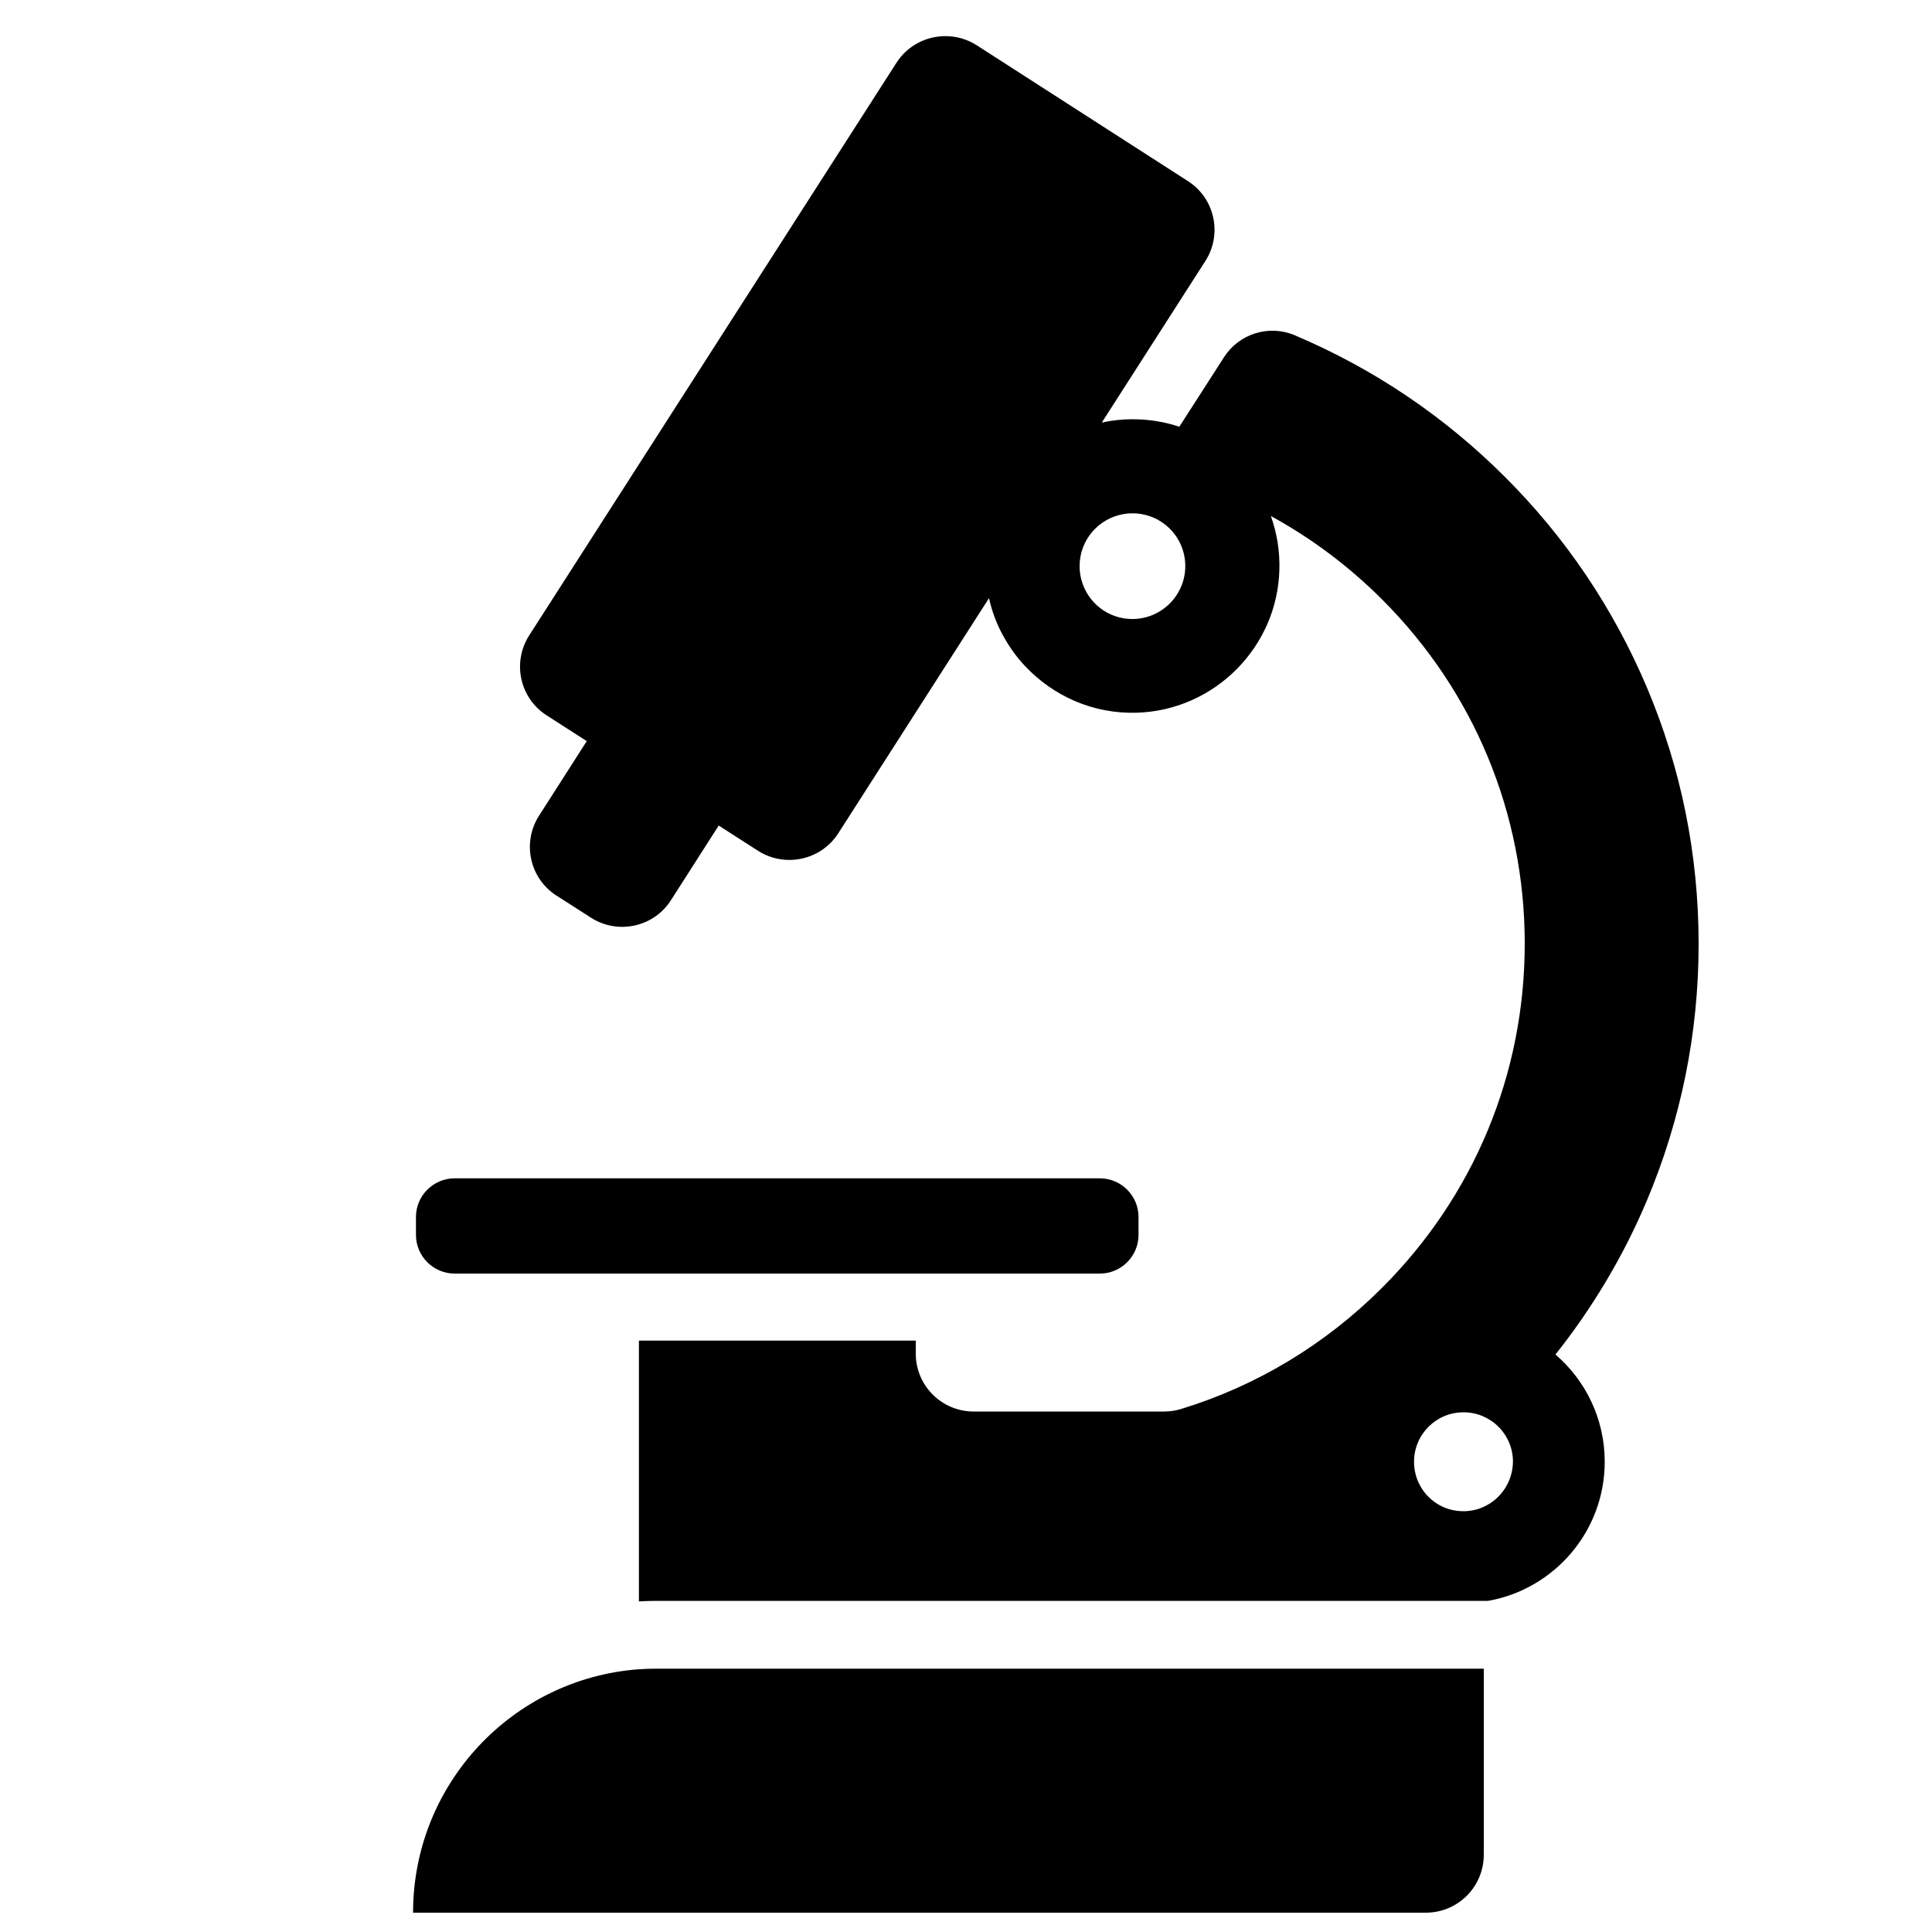 <?xml version="1.0" encoding="utf-8"?>
<!-- Generator: Adobe Illustrator 18.1.0, SVG Export Plug-In . SVG Version: 6.00 Build 0)  -->
<svg version="1.1" id="Capa_1" xmlns="http://www.w3.org/2000/svg" xmlns:xlink="http://www.w3.org/1999/xlink" x="0px" y="0px"
	 width="1000px" height="1000px" viewBox="0 0 1000 1000" enable-background="new 0 0 1000 1000" xml:space="preserve">
<g>
	<path d="M569.3,659.2c11,0,20-9,20-20v-9.3c0-11-9-20-20-20h-334c-11,0-20,9-20,20v9.3c0,11,9,20,20,20H569.3z"/>
	<path d="M779,246.9c-31.4-31.4-67.9-56-108.7-73.3l-0.2-0.1c-13.3-5.6-28.7-0.8-36.5,11.3l-23.2,36.1c-5.8-2-12-3.2-18.4-3.7
		c-1.9-0.1-3.9-0.2-5.9-0.2c-5.4,0-10.7,0.6-15.8,1.7l40.9-63.8l12.7-19.8c8.9-13.9,4.9-32.5-9.1-41.4L505.5,23.4
		c-5-3.2-10.6-4.7-16.2-4.7c-9.9,0-19.6,4.9-25.3,13.8L273.9,328.9c-8.9,13.9-4.9,32.5,9.1,41.4l20.7,13.3l-9.4,14.7l-9.4,14.7
		l-5.9,9.2c-8.9,13.9-4.9,32.5,9.1,41.4l17.8,11.4c13.9,8.9,32.5,4.9,41.4-9.1l5.9-9.2l9.4-14.7l9.4-14.7l20.4,13.1
		c5,3.2,10.6,4.7,16.2,4.7c9.9,0,19.6-4.9,25.3-13.8l78-121.7c1.6,7.2,4.2,14,7.8,20.3c3.1,5.5,6.8,10.6,11.1,15.1
		c14.4,15.2,34.9,24.6,57.6,23.9c40.1-1.2,72.7-33.8,73.8-73.9c0.3-9.8-1.3-19.2-4.4-27.9c20.9,11.4,40.3,25.9,57.6,43.2
		c47.6,47.6,73.8,110.8,73.8,178.1s-26.2,130.5-73.8,178.1c-29.6,29.6-65.2,50.9-104.1,62.8c-2.9,0.9-5.9,1.3-8.9,1.3h-98.4
		c-16.6,0-30-13.4-30-30v-6.7H330.7v36.7V778v50.9c3.1-0.2,6.3-0.3,9.4-0.3h197.1h35.9h171.3H768h2.3c34.2-6.1,60.3-36,60.3-72
		c0-22.2-9.9-42.1-25.5-55.5c19.2-24.2,35.1-50.8,47.2-79.4c17.8-42.2,26.9-87,26.9-133.1s-9-90.9-26.9-133.1
		C835,314.8,810.4,278.2,779,246.9z M586.1,320.4c-12.7,0-23.3-8.6-26.4-20.4c-0.6-2.2-0.9-4.6-0.9-7c0-13.5,9.8-24.7,22.7-26.9
		c1.5-0.3,3.1-0.4,4.7-0.4c15.1,0,27.3,12.2,27.3,27.3S601.2,320.4,586.1,320.4z M768,779.9c-3.2,1.5-6.8,2.3-10.6,2.3
		c-10.1,0-18.8-5.8-22.9-14.3c-1.7-3.4-2.6-7.3-2.6-11.3c0-14.1,11.4-25.6,25.6-25.6c3.8,0,7.4,0.8,10.6,2.3
		c1.7,0.8,3.4,1.8,4.9,2.9c6.1,4.7,10.1,12,10.1,20.3C783,767,776.8,775.9,768,779.9z"/>
	<path d="M330.7,864c-65.4,4.8-116.9,59.4-116.9,126H738c16.6,0,30-13.4,30-30v-48.1v-48.2H340.1C336.9,863.7,333.8,863.8,330.7,864
		z"/>
</g>
</svg>
